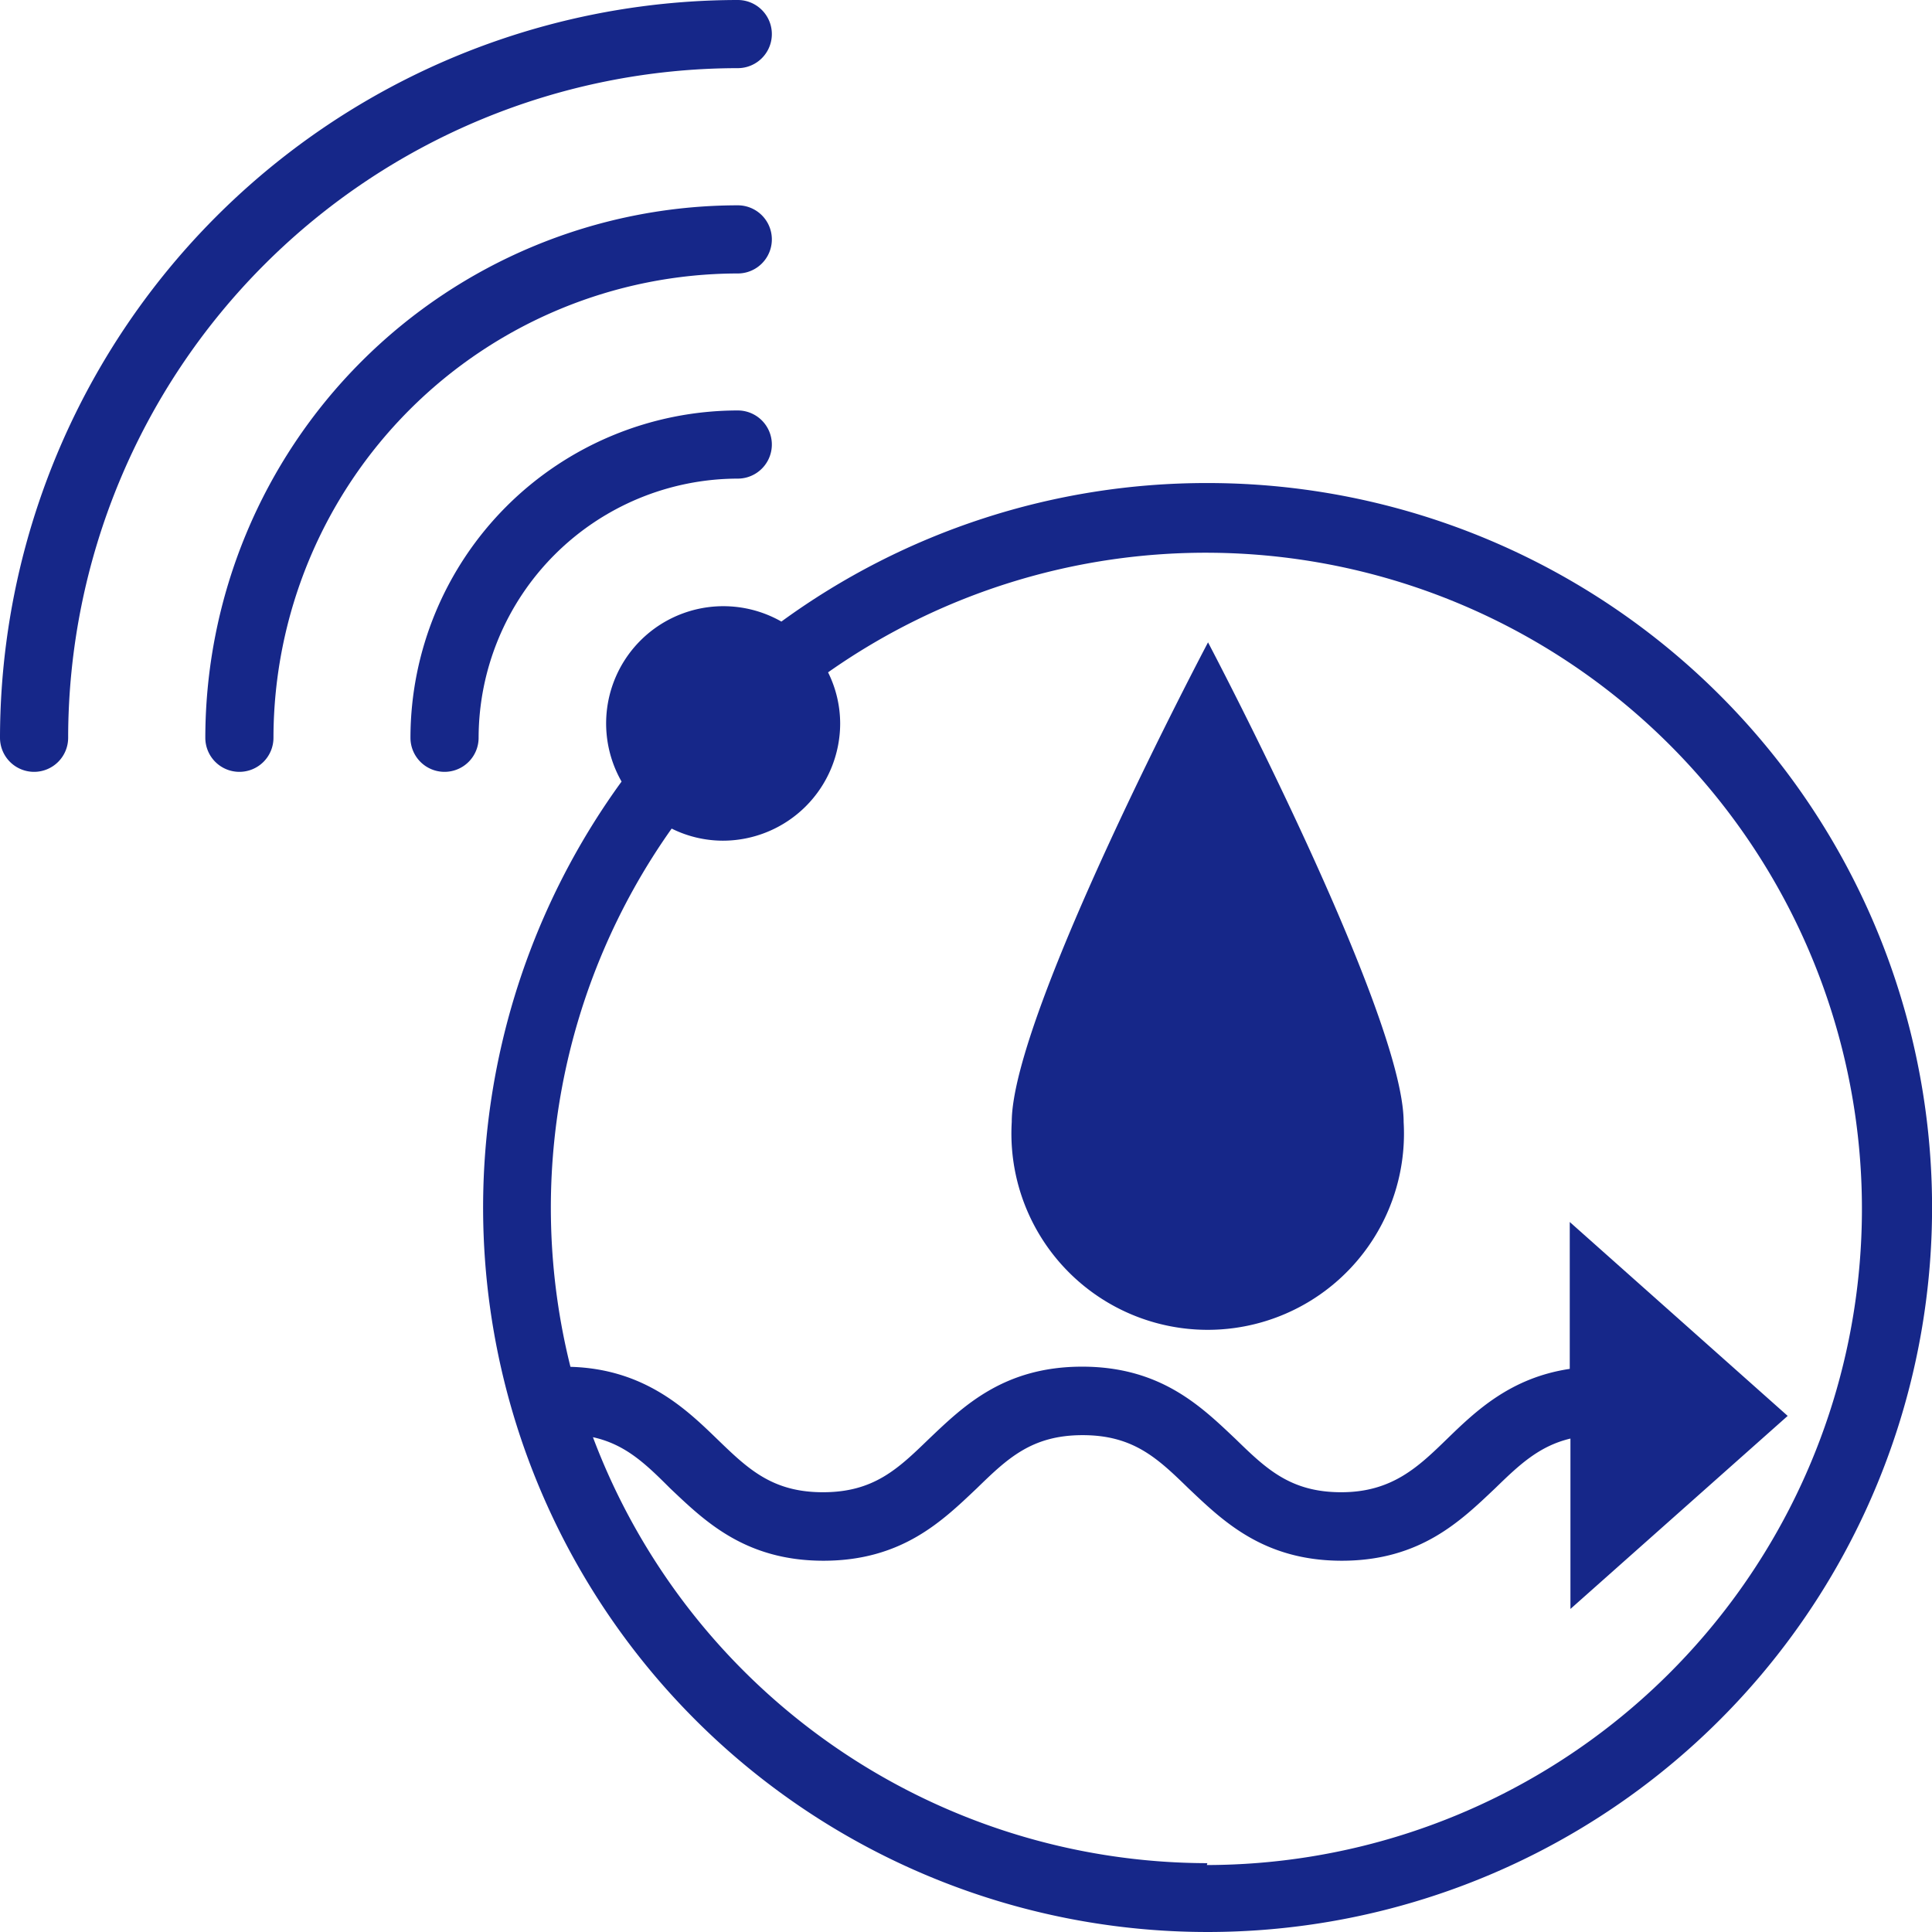 <svg xmlns="http://www.w3.org/2000/svg" viewBox="0 0 113.39 113.39"><defs><style>.cls-1{fill:#162789}</style></defs><g id="レイヤー_2" data-name="レイヤー 2"><g id="レイヤー_1-2" data-name="レイヤー 1"><path class="cls-1" d="M2 45.3a2 2 0 01-2-2A43.36 43.36 0 0143.3 0a2 2 0 010 4A39.34 39.34 0 004 43.3a2 2 0 01-2 2z"/><path class="cls-1" d="M14.05 45.3a2 2 0 01-2-2A31.29 31.29 0 0143.3 12.05a2 2 0 010 4A27.29 27.29 0 0016.05 43.3a2 2 0 01-2 2z"/><path class="cls-1" d="M26.09 45.3a2 2 0 01-2-2A19.23 19.23 0 0143.3 24.09a2 2 0 010 4A15.24 15.24 0 0028.09 43.3a2 2 0 01-2 2zm56.29 20.55a11.52 11.52 0 11-23 0c0-6.37 11.52-28.15 11.52-28.15s11.48 21.78 11.48 28.15z"/><path class="cls-1" d="M70.86 28.35a42.34 42.34 0 00-25 8.13 6.88 6.88 0 00-9.38 9.39 42.52 42.52 0 1034.38-17.52zm0 81a38.58 38.58 0 01-36.06-25c1.91.42 3.1 1.57 4.53 3 2 1.89 4.38 4.25 9 4.25s7-2.36 9-4.25c1.8-1.75 3.22-3.12 6.21-3.12s4.41 1.37 6.21 3.12c2 1.89 4.38 4.25 9 4.25s7-2.36 9-4.25c1.4-1.36 2.57-2.48 4.42-2.92v10l12.75-11.33-12.79-11.38v8.62c-3.48.52-5.52 2.48-7.2 4.11s-3.22 3.13-6.21 3.13-4.41-1.38-6.21-3.13c-2-1.89-4.38-4.24-9-4.24s-7 2.35-9 4.25c-1.8 1.74-3.22 3.12-6.21 3.12s-4.41-1.38-6.21-3.12-4.25-4.12-8.61-4.24a38.47 38.47 0 015.94-31.59 6.77 6.77 0 003 .71 6.89 6.89 0 006.89-6.88 6.78 6.78 0 00-.71-3 38.51 38.51 0 1122.23 70z"/></g></g></svg>